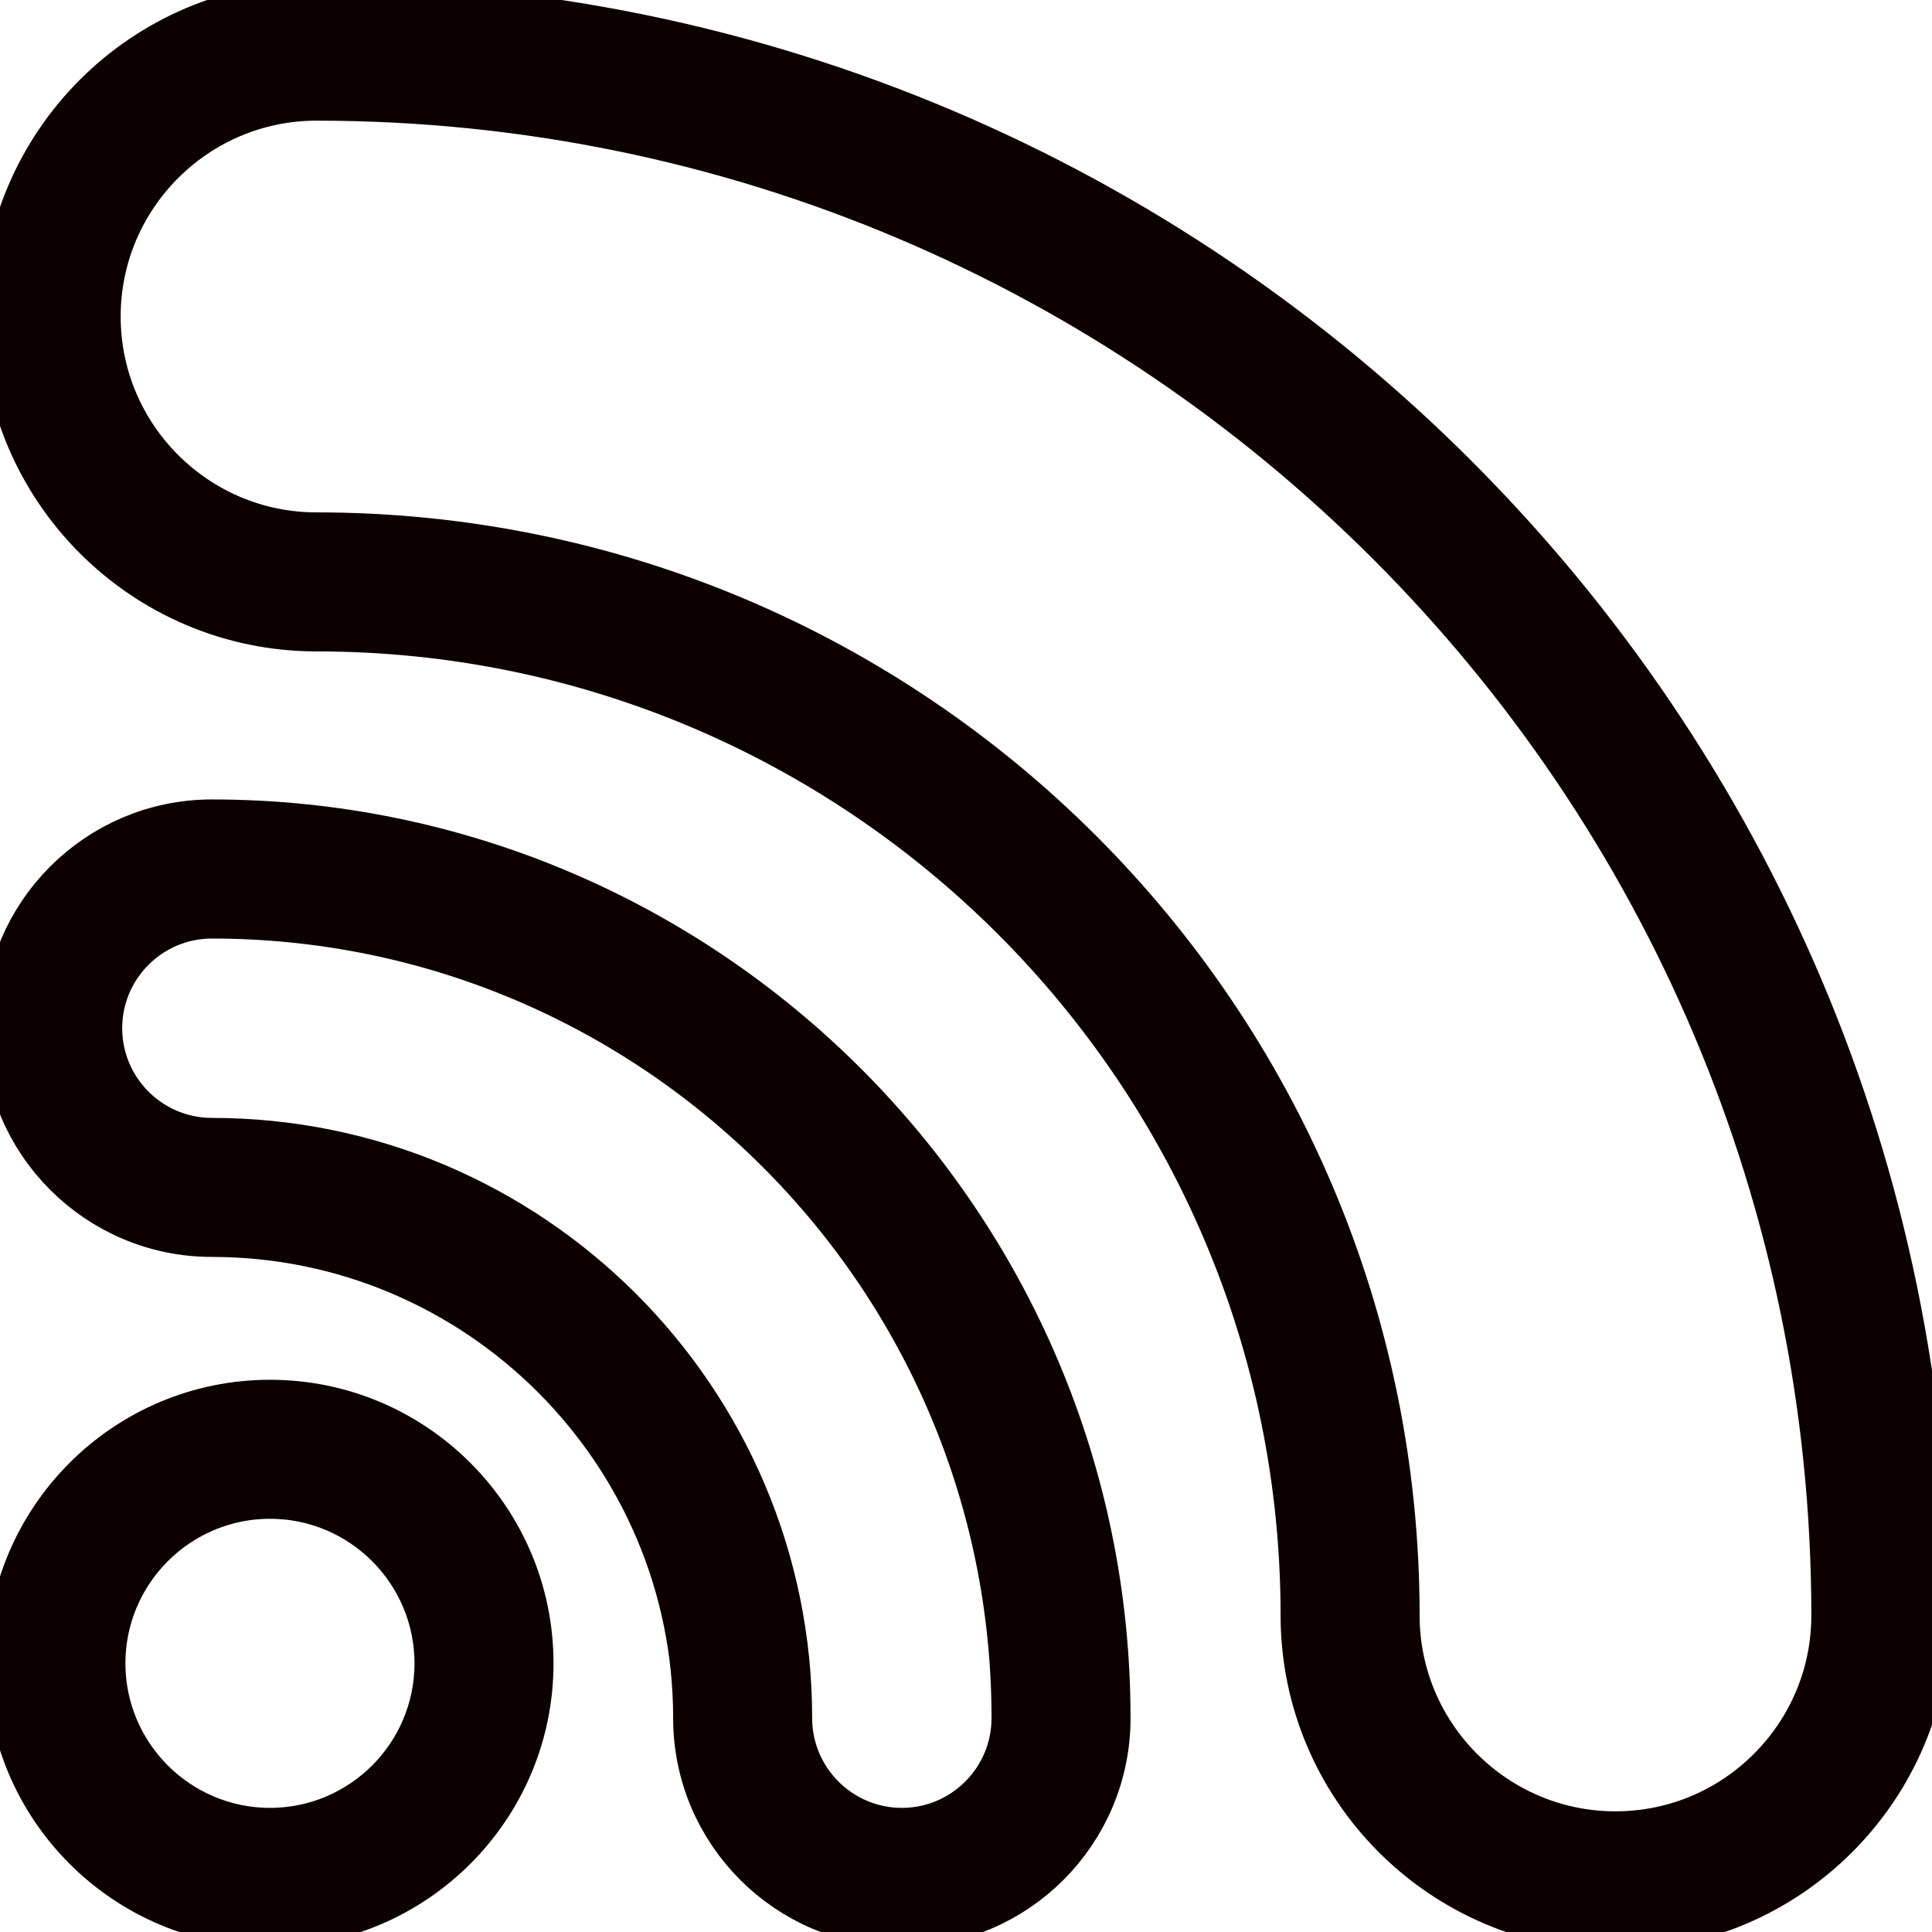 <svg width="24" height="24" viewBox="0 0 24 24" fill="none" xmlns="http://www.w3.org/2000/svg">
<g id="Wifi" clip-path="url(#clip0_25_270)">
<g id="Group">
<path id="Vector" d="M3.932 0.222C1.886 0.222 0.222 1.886 0.222 3.932C0.222 5.978 1.886 7.642 3.932 7.642C10.784 7.642 16.358 13.216 16.358 20.068C16.358 22.114 18.022 23.778 20.068 23.778C22.114 23.778 23.778 22.114 23.778 20.068C23.778 9.125 14.875 0.222 3.932 0.222ZM20.068 22.951C18.478 22.951 17.185 21.657 17.185 20.068C17.185 12.76 11.24 6.815 3.932 6.815C2.342 6.815 1.049 5.522 1.049 3.932C1.049 2.342 2.342 1.049 3.932 1.049C14.419 1.049 22.951 9.581 22.951 20.068C22.951 21.657 21.658 22.951 20.068 22.951Z" fill="#333333" stroke="#0D0000" stroke-width="0.9"/>
<path id="Vector_2" d="M2.632 10.381C1.313 10.381 0.24 11.454 0.24 12.773C0.24 14.091 1.313 15.164 2.632 15.164C6.039 15.164 8.812 17.936 8.812 21.344C8.812 22.663 9.884 23.735 11.203 23.735C12.522 23.735 13.594 22.663 13.594 21.344C13.594 15.299 8.677 10.381 2.632 10.381ZM11.203 22.908C10.341 22.908 9.639 22.206 9.639 21.344C9.639 17.48 6.496 14.337 2.632 14.337C1.769 14.337 1.068 13.635 1.068 12.773C1.068 11.91 1.769 11.209 2.632 11.209C8.22 11.209 12.767 15.755 12.767 21.344C12.767 22.206 12.066 22.908 11.203 22.908Z" fill="#333333" stroke="#0D0000" stroke-width="0.9"/>
<path id="Vector_3" d="M3.354 17.59C1.659 17.59 0.281 18.968 0.281 20.663C0.281 22.357 1.659 23.735 3.354 23.735C5.048 23.735 6.426 22.357 6.426 20.663C6.426 18.968 5.048 17.59 3.354 17.59ZM3.354 22.908C2.116 22.908 1.108 21.901 1.108 20.663C1.108 19.424 2.116 18.417 3.354 18.417C4.592 18.417 5.599 19.424 5.599 20.663C5.599 21.901 4.592 22.908 3.354 22.908Z" fill="#333333" stroke="#0D0000" stroke-width="0.9"/>
</g>
</g>
<defs>
<clipPath id="clip0_25_270">
<rect width="24" height="24" fill="white"/>
</clipPath>
</defs>
</svg>
